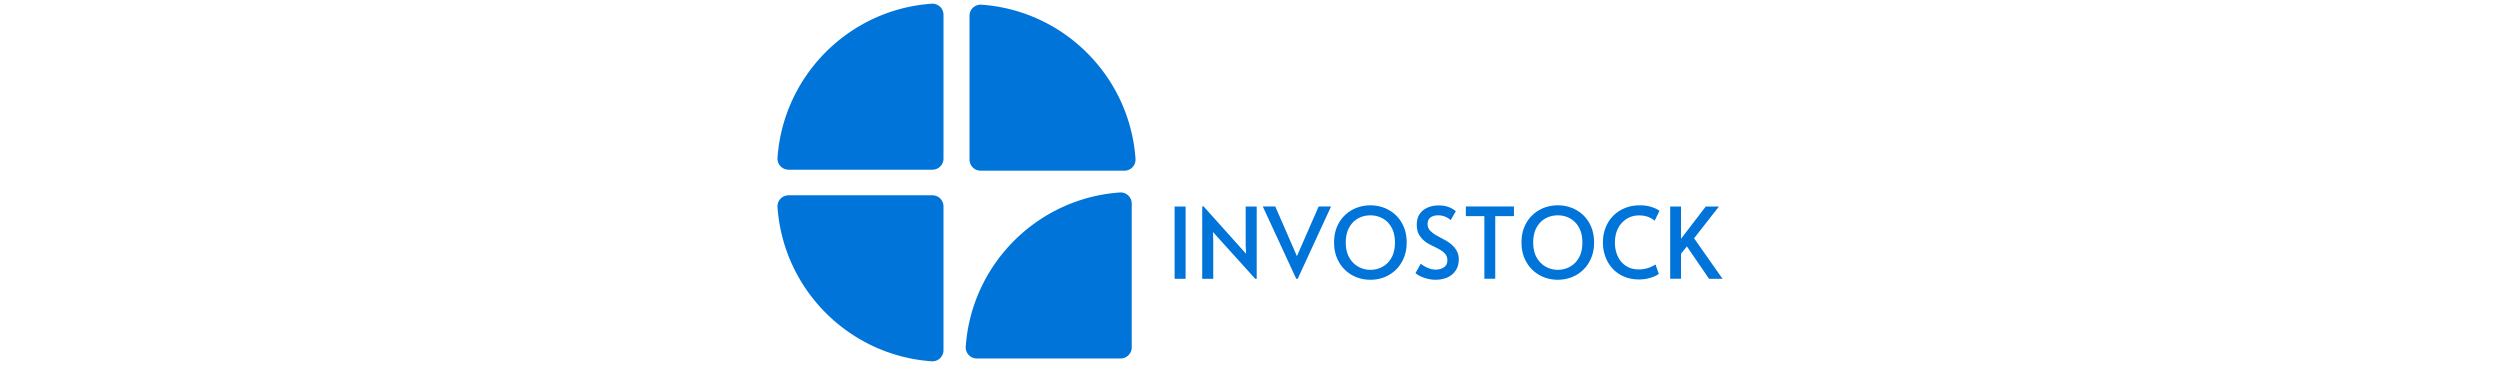 <svg xmlns="http://www.w3.org/2000/svg" version="1.1" xmlns:xlink="http://www.w3.org/1999/xlink" width="1500" height="219" viewBox="0 0 1500 219"><svg xml:space="preserve" width="1500" height="219" data-version="2" data-id="lg_5HoEx4JwZhBccUpILJ" viewBox="0 0 578 219" x="0" y="0"><rect width="100%" height="100%" fill="transparent"></rect><path fill="#0074d9" d="M97.953 2.228C48.504 5.725 9 45.23 5.503 94.678c-.273 3.86 2.773 7.145 6.642 7.145h86.297a6.658 6.658 0 0 0 6.657-6.658V8.87c0-3.869-3.285-6.913-7.144-6.642ZM220.31 95.261c-3.496-49.449-43-88.953-92.45-92.45-3.858-.273-7.144 2.773-7.144 6.642V95.75a6.658 6.658 0 0 0 6.658 6.657h86.295c3.869 0 6.913-3.285 6.642-7.144Zm-9.421 20.23c-49.45 3.497-88.954 43.001-92.45 92.45-.274 3.86 2.772 7.145 6.64 7.145h86.298a6.658 6.658 0 0 0 6.657-6.658v-86.295c0-3.869-3.285-6.913-7.144-6.642ZM5.503 124.32c3.497 49.45 43.001 88.954 92.45 92.45 3.86.274 7.145-2.772 7.145-6.64v-86.298a6.658 6.658 0 0 0-6.658-6.657H12.145c-3.869 0-6.913 3.285-6.642 7.144Zm244.857 42.95h-6.6V123.9h6.6zm42.66 0h-.88l-25.37-28.08.17 4.72v23.36h-6.61v-43.42h.83l25.49 28.43-.24-4.95V123.9h6.61zm24.6 0h-.88l-20.06-43.37h7.49l12.98 29.8 13.04-29.8h7.43zm43.6.59q-4.42 0-8.34-1.53-3.93-1.54-6.94-4.46-3.01-2.92-4.75-7.05-1.74-4.13-1.74-9.32 0-5.25 1.74-9.38 1.74-4.13 4.78-7.02 3.04-2.89 6.97-4.4 3.92-1.5 8.28-1.5 4.37 0 8.29 1.5 3.93 1.51 6.97 4.4 3.03 2.89 4.78 7.02 1.74 4.13 1.74 9.38 0 5.19-1.74 9.32-1.75 4.13-4.75 7.05-3.01 2.92-6.94 4.46-3.92 1.53-8.35 1.53m0-5.96q4.02 0 7.38-1.89 3.36-1.89 5.37-5.51 2-3.63 2-8.94 0-5.37-2-9-2.01-3.63-5.34-5.49-3.33-1.86-7.41-1.86-4.07 0-7.4 1.86t-5.34 5.49q-2.01 3.63-2.01 9 0 5.31 2.07 8.94 2.06 3.62 5.43 5.51 3.36 1.89 7.25 1.89m39.12 5.96q-2.48 0-4.9-.62-2.41-.62-4.3-1.53-1.89-.92-2.83-1.86l3.12-5.61q.65.53 2.04 1.39 1.38.85 3.21 1.5t3.66.65q3.01 0 5.05-1.41 2.03-1.42 2.03-4.13 0-2.25-1.18-3.72-1.18-1.48-3.1-2.6-1.91-1.12-4.13-2.15-2.21-1.03-4.21-2.33-2.31-1.53-4.02-4.07-1.71-2.54-1.71-6.55 0-3.95 1.8-6.49t4.78-3.81q2.98-1.26 6.52-1.26 2.83 0 4.84.59 2 .59 3.36 1.41 1.36.83 2.13 1.48l-3.13 5.37q-1-1.07-3.01-1.98-2.01-.92-4.48-.92-2.9 0-4.61 1.33-1.71 1.33-1.71 3.93 0 2.3 1.54 3.92 1.53 1.62 3.92 2.95 2.39 1.33 4.93 2.68 2.53 1.36 4.48 3.19 1.59 1.42 2.71 3.54 1.13 2.12 1.13 4.78 0 4.01-1.86 6.78-1.86 2.78-4.99 4.16-3.13 1.39-7.08 1.39m35.81-.59h-6.54v-37.58h-11.1v-5.79h28.85v5.79h-11.21zm37.53.59q-4.43 0-8.35-1.53-3.92-1.54-6.93-4.46t-4.75-7.05q-1.74-4.13-1.74-9.32 0-5.25 1.74-9.38 1.74-4.13 4.78-7.02 3.04-2.89 6.96-4.4 3.92-1.5 8.29-1.5 4.36 0 8.29 1.5 3.92 1.51 6.96 4.4 3.04 2.89 4.78 7.02 1.74 4.13 1.74 9.38 0 5.19-1.74 9.32t-4.75 7.05q-3.01 2.92-6.93 4.46-3.93 1.53-8.35 1.53m0-5.96q4.01 0 7.37-1.89 3.37-1.89 5.37-5.51 2.01-3.63 2.01-8.94 0-5.37-2.01-9-2-3.63-5.34-5.49-3.33-1.86-7.4-1.86t-7.41 1.86q-3.33 1.86-5.34 5.49-2 3.63-2 9 0 5.31 2.06 8.94 2.07 3.62 5.43 5.51 3.36 1.89 7.26 1.89m48.85 5.78q-5.19 0-9.23-1.77t-6.85-4.87q-2.8-3.09-4.24-7.08-1.45-3.98-1.45-8.46 0-4.9 1.62-8.97t4.57-7.05q2.95-2.98 7.03-4.63 4.07-1.65 8.96-1.65 3.19 0 5.67.65 2.48.64 4.07 1.44 1.59.8 2 1.27l-2.89 5.9q-1.59-1.42-3.92-2.3-2.33-.89-5.46-.89-4.07 0-7.34 2.01-3.28 2.01-5.19 5.66-1.92 3.66-1.92 8.68 0 4.42 1.65 8.05 1.65 3.63 4.87 5.81 3.21 2.18 7.81 2.18 2.54 0 4.99-.67 2.45-.68 5.04-2.28l1.95 5.61q-.77.71-2.59 1.5-1.83.8-4.22 1.33-2.39.53-4.93.53m25.08-.41h-6.49V123.9h6.49v19.36l14.86-19.36h7.91l-14.93 19.06 17.05 24.31h-8.08l-13.27-19.41-3.54 4.36z"></path></svg></svg>